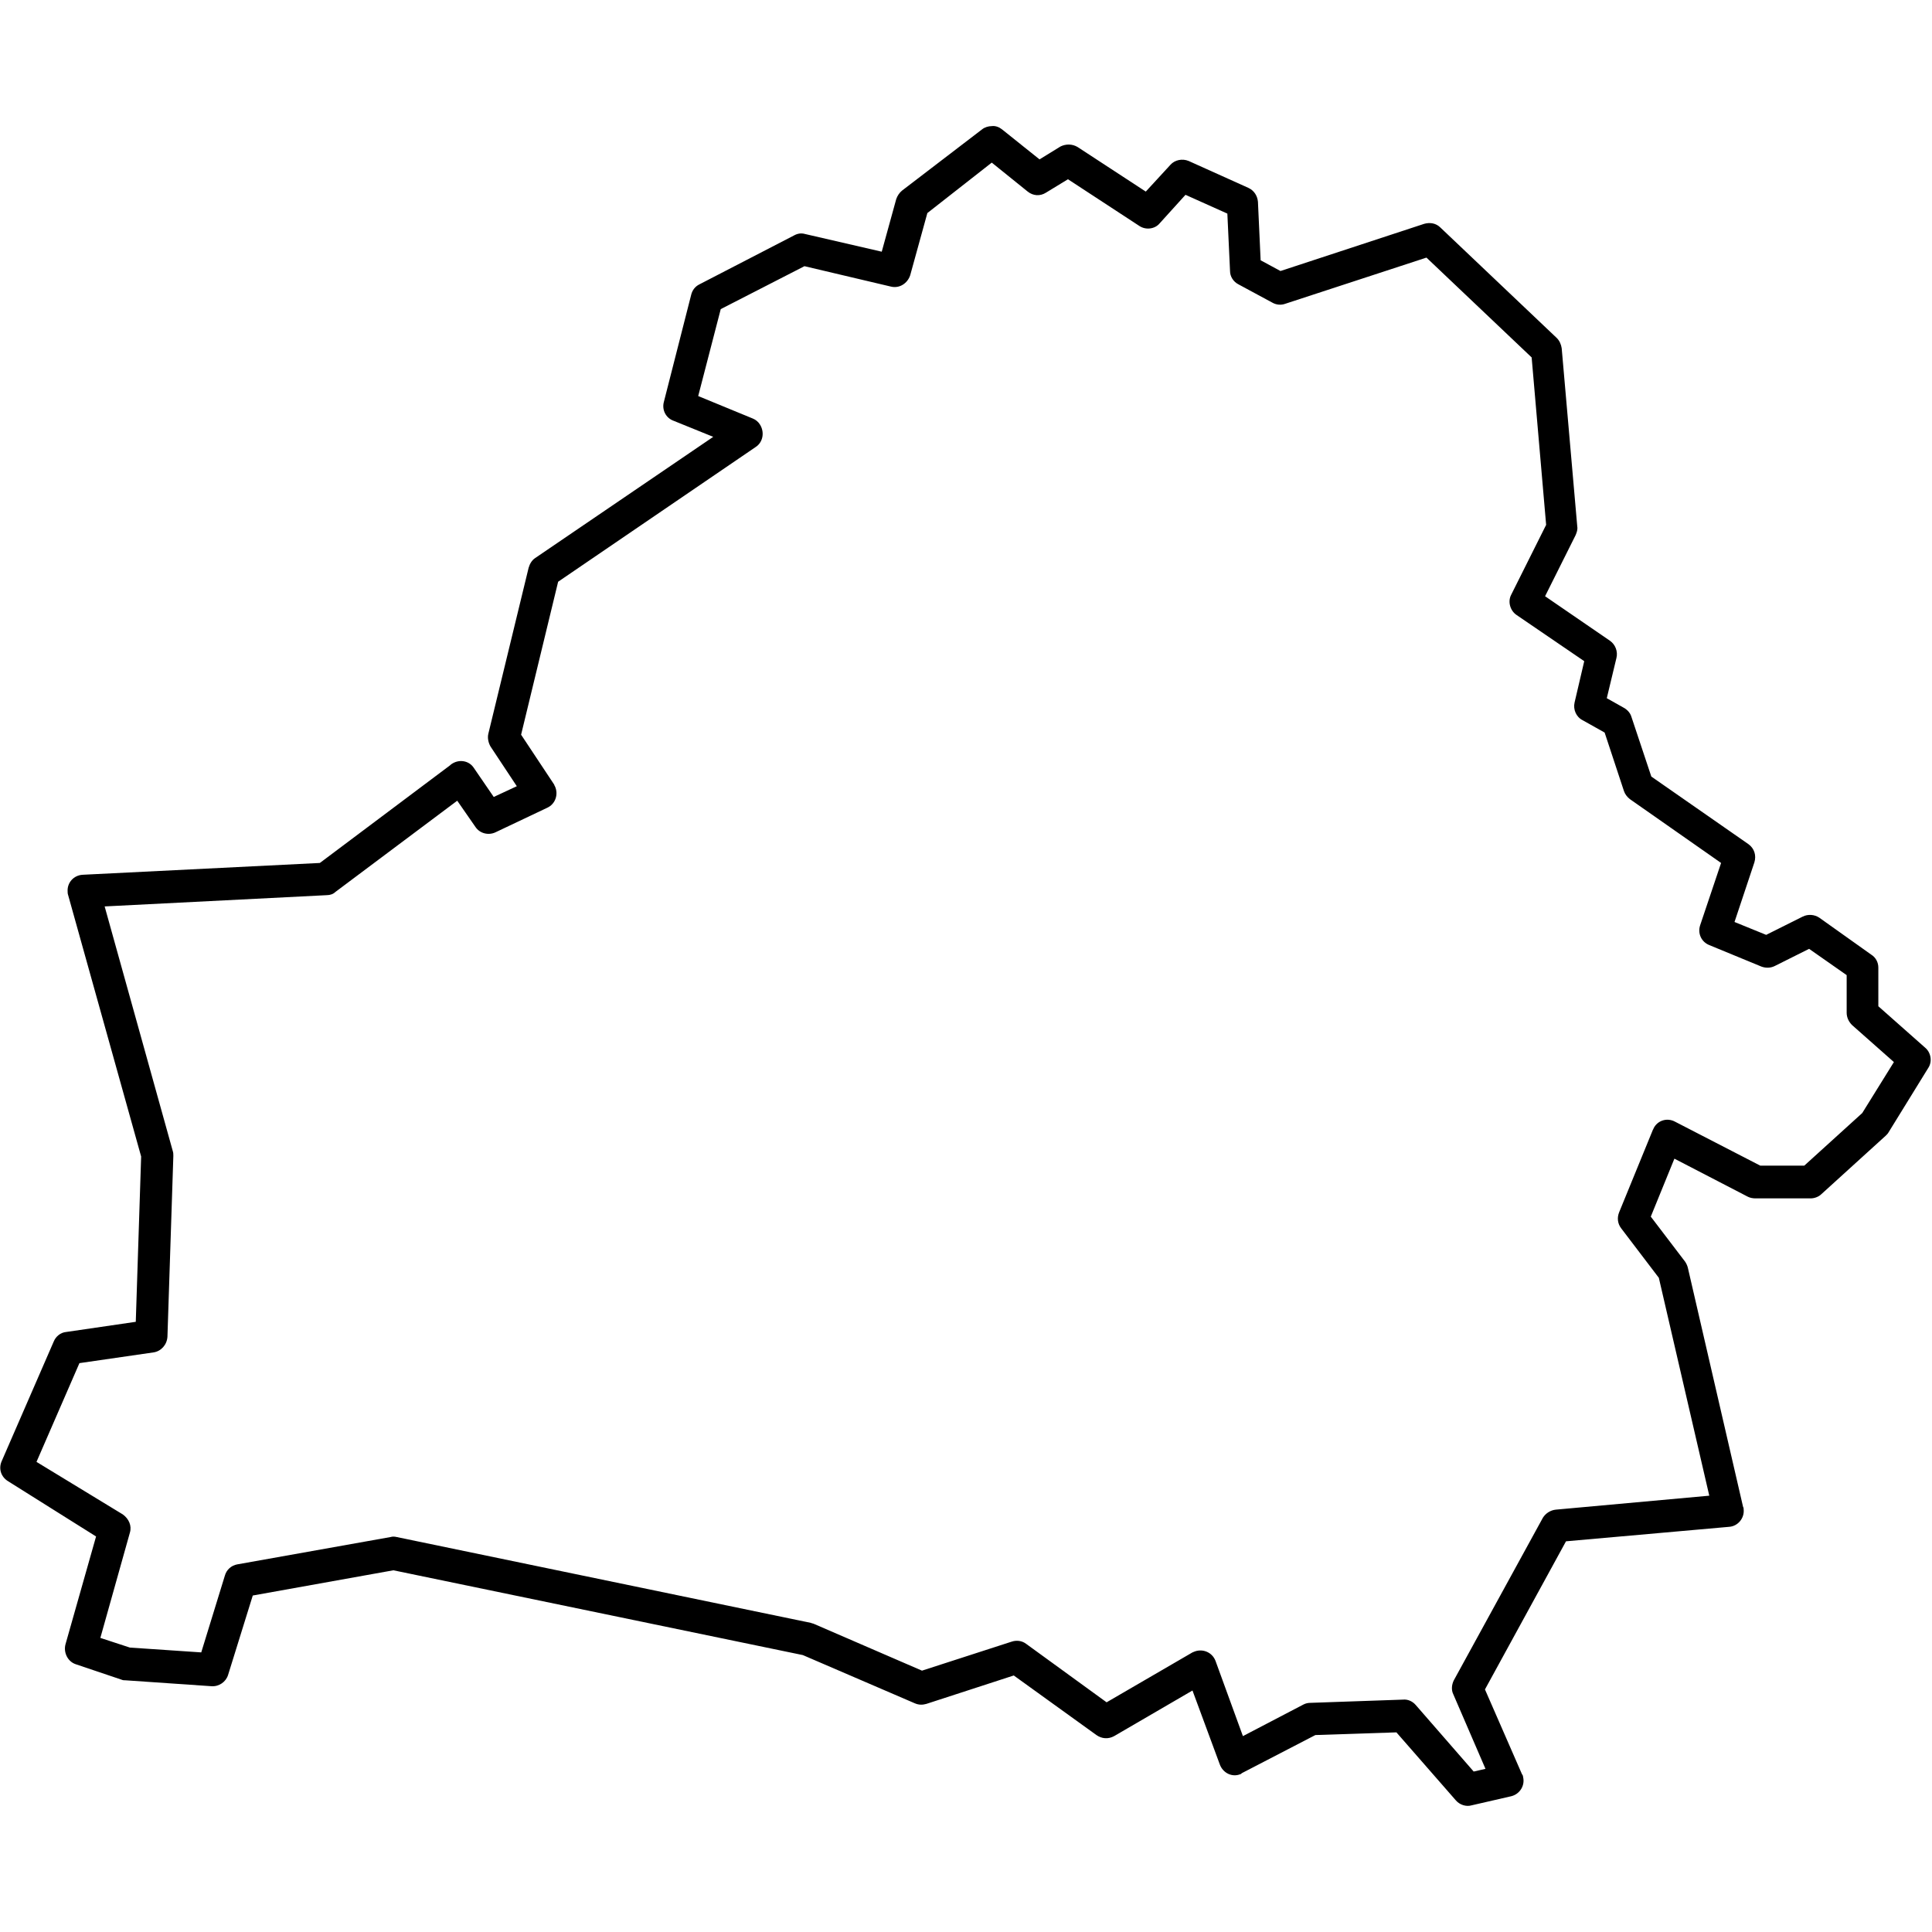 <?xml version="1.0" encoding="utf-8"?>
<!-- Generator: Adobe Illustrator 18.1.1, SVG Export Plug-In . SVG Version: 6.00 Build 0)  -->
<svg version="1.1" id="Layer_1" xmlns="http://www.w3.org/2000/svg" xmlns:xlink="http://www.w3.org/1999/xlink" x="0px" y="0px"
	 viewBox="0 0 360 360" enable-background="new 0 0 360 360" xml:space="preserve">
<path d="M184.8,23.5c-0.6,0-1.3,0.2-1.8,0.6l-14.9,11.4c-0.5,0.4-0.9,1-1.1,1.6l-2.7,9.8l-14.3-3.3c-0.7-0.2-1.4-0.1-2.1,0.3
	L130.3,53c-0.8,0.4-1.3,1.1-1.5,1.9l-5.1,20c-0.4,1.5,0.4,3,1.8,3.5l7.4,3L99.7,104c-0.6,0.4-1,1.1-1.2,1.8L91,136.7
	c-0.2,0.8,0,1.7,0.4,2.4l4.9,7.4l-4.3,2l-3.7-5.4c-0.9-1.4-2.8-1.7-4.2-0.7c0,0-0.1,0-0.1,0.1l-24.4,18.3L15.4,163
	c-1.7,0.1-2.9,1.5-2.8,3.1c0,0.2,0,0.4,0.1,0.7l13.6,48.7l-1,30.8l-13,1.9c-1,0.1-1.9,0.8-2.3,1.8l-9.7,22.3
	c-0.6,1.4-0.1,2.9,1.2,3.7l16.4,10.3l-5.7,20.1c-0.4,1.5,0.4,3.2,1.9,3.7l8.6,2.9c0.2,0.1,0.5,0.1,0.7,0.1l16,1.1
	c1.4,0.1,2.7-0.8,3.1-2.1l4.6-14.8l26.2-4.7l76.3,15.8l20.9,9c0.7,0.3,1.4,0.3,2.1,0.1l16.3-5.3l15.4,11.1c1,0.7,2.2,0.8,3.3,0.2
	l14.6-8.5l5.1,13.8c0.6,1.6,2.3,2.4,3.8,1.8c0.1,0,0.2-0.1,0.3-0.2l13.7-7.1l15.1-0.5l11.1,12.7c0.7,0.8,1.9,1.2,2.9,0.9l7.4-1.7
	c1.6-0.4,2.6-2,2.2-3.6c0-0.2-0.1-0.4-0.2-0.5l-6.9-15.8l15.1-27.6l30.4-2.7c1.6-0.1,2.9-1.6,2.7-3.3c0-0.1,0-0.3-0.1-0.4
	l-10.3-44.6c-0.1-0.4-0.3-0.8-0.5-1.1l-6.4-8.4l4.4-10.8l13.7,7.1c0.4,0.2,0.9,0.3,1.4,0.3h10.3c0.7,0,1.5-0.3,2-0.8l12-10.9
	c0.2-0.2,0.4-0.4,0.5-0.6l7.4-12c0.8-1.2,0.5-2.9-0.6-3.8l-8.7-7.7v-7.2c0-1-0.5-1.9-1.3-2.4l-9.7-6.9c-0.9-0.6-2.1-0.7-3.1-0.2
	l-6.8,3.4l-5.9-2.4l3.7-11.1c0.4-1.3,0-2.6-1.1-3.4l-18.1-12.6l-3.7-11.1c-0.2-0.7-0.7-1.3-1.4-1.7l-3.2-1.8l1.8-7.5
	c0.3-1.2-0.2-2.5-1.2-3.2l-12.1-8.3l5.7-11.4c0.2-0.5,0.4-1,0.3-1.6l-2.9-33.2c-0.1-0.7-0.4-1.4-0.9-1.9l-21.7-20.6
	c-0.8-0.8-1.9-1-3-0.7l-26.8,8.8l-3.7-2l-0.5-10.9c-0.1-1.1-0.7-2.1-1.8-2.6L221.5,30c-1.2-0.5-2.6-0.2-3.4,0.7l-4.6,5l-12.7-8.3
	c-1-0.6-2.2-0.6-3.2-0.1l-3.9,2.4l-7-5.6C186.2,23.7,185.5,23.4,184.8,23.5L184.8,23.5z M184.8,30.3l6.7,5.4c1,0.8,2.3,0.9,3.4,0.2
	l4.1-2.5l13.3,8.7c1.2,0.8,2.9,0.6,3.8-0.5l4.8-5.3l7.8,3.5l0.5,10.7c0,1,0.6,2,1.6,2.5l6.3,3.4c0.7,0.4,1.6,0.5,2.4,0.2l26.3-8.6
	l19.6,18.6l2.7,31.2l-6.5,13c-0.7,1.3-0.2,3,1,3.8l12.6,8.6l-1.8,7.7c-0.3,1.3,0.3,2.7,1.5,3.3l4.1,2.3l3.6,10.9
	c0.2,0.6,0.6,1.1,1.1,1.5l17,11.9l-3.9,11.6c-0.5,1.5,0.2,3.1,1.7,3.7l9.7,4c0.8,0.3,1.7,0.3,2.5-0.1l6.4-3.2l7,4.9v7
	c0,0.9,0.4,1.7,1,2.3l7.8,6.9l-5.9,9.5l-10.8,9.8H328l-15.9-8.2c-1.5-0.8-3.3-0.2-4,1.3c0,0.1-0.1,0.2-0.1,0.2l-6.3,15.4
	c-0.4,1-0.3,2.1,0.4,3l7,9.2l9.4,40.6l-28.6,2.6c-1,0.1-1.9,0.7-2.4,1.5l-16.6,30.3c-0.4,0.8-0.5,1.8-0.1,2.6l6,13.9l-2.2,0.5
	l-10.8-12.4c-0.6-0.7-1.5-1.1-2.4-1l-17.2,0.6c-0.5,0-0.9,0.1-1.3,0.3l-11.3,5.9l-5.1-14c-0.6-1.6-2.3-2.3-3.8-1.8
	c-0.2,0.1-0.3,0.1-0.5,0.2l-16,9.3l-15-10.9c-0.8-0.6-1.8-0.7-2.7-0.4l-16.7,5.4l-20.1-8.7c-0.2-0.1-0.4-0.1-0.6-0.2l-77.2-16
	c-0.4-0.1-0.8-0.1-1.1,0l-28.6,5.1c-1.1,0.2-2,1-2.3,2.1l-4.4,14.3l-13.3-0.9l-5.5-1.8l5.5-19.6c0.4-1.3-0.2-2.6-1.3-3.4L6.8,272.4
	l8-18.4l13.8-2c1.4-0.2,2.5-1.4,2.6-2.9l1.1-33.7c0-0.3,0-0.6-0.1-0.9l-12.7-45.6l41.4-2.1c0.6,0,1.2-0.2,1.6-0.6l22.7-17l3.4,4.9
	c0.8,1.2,2.4,1.6,3.7,1l9.7-4.6c1.5-0.7,2.1-2.5,1.4-4c-0.1-0.1-0.1-0.3-0.2-0.4l-6.1-9.2l6.9-28.5l36.8-25.1
	c1.4-0.9,1.7-2.8,0.8-4.2c-0.3-0.5-0.8-0.9-1.3-1.1l-10.2-4.2l4.2-16.2l15.6-8l16.1,3.8c1.6,0.4,3.1-0.6,3.6-2.1l3.2-11.6
	L184.8,30.3L184.8,30.3z"/>
</svg>
